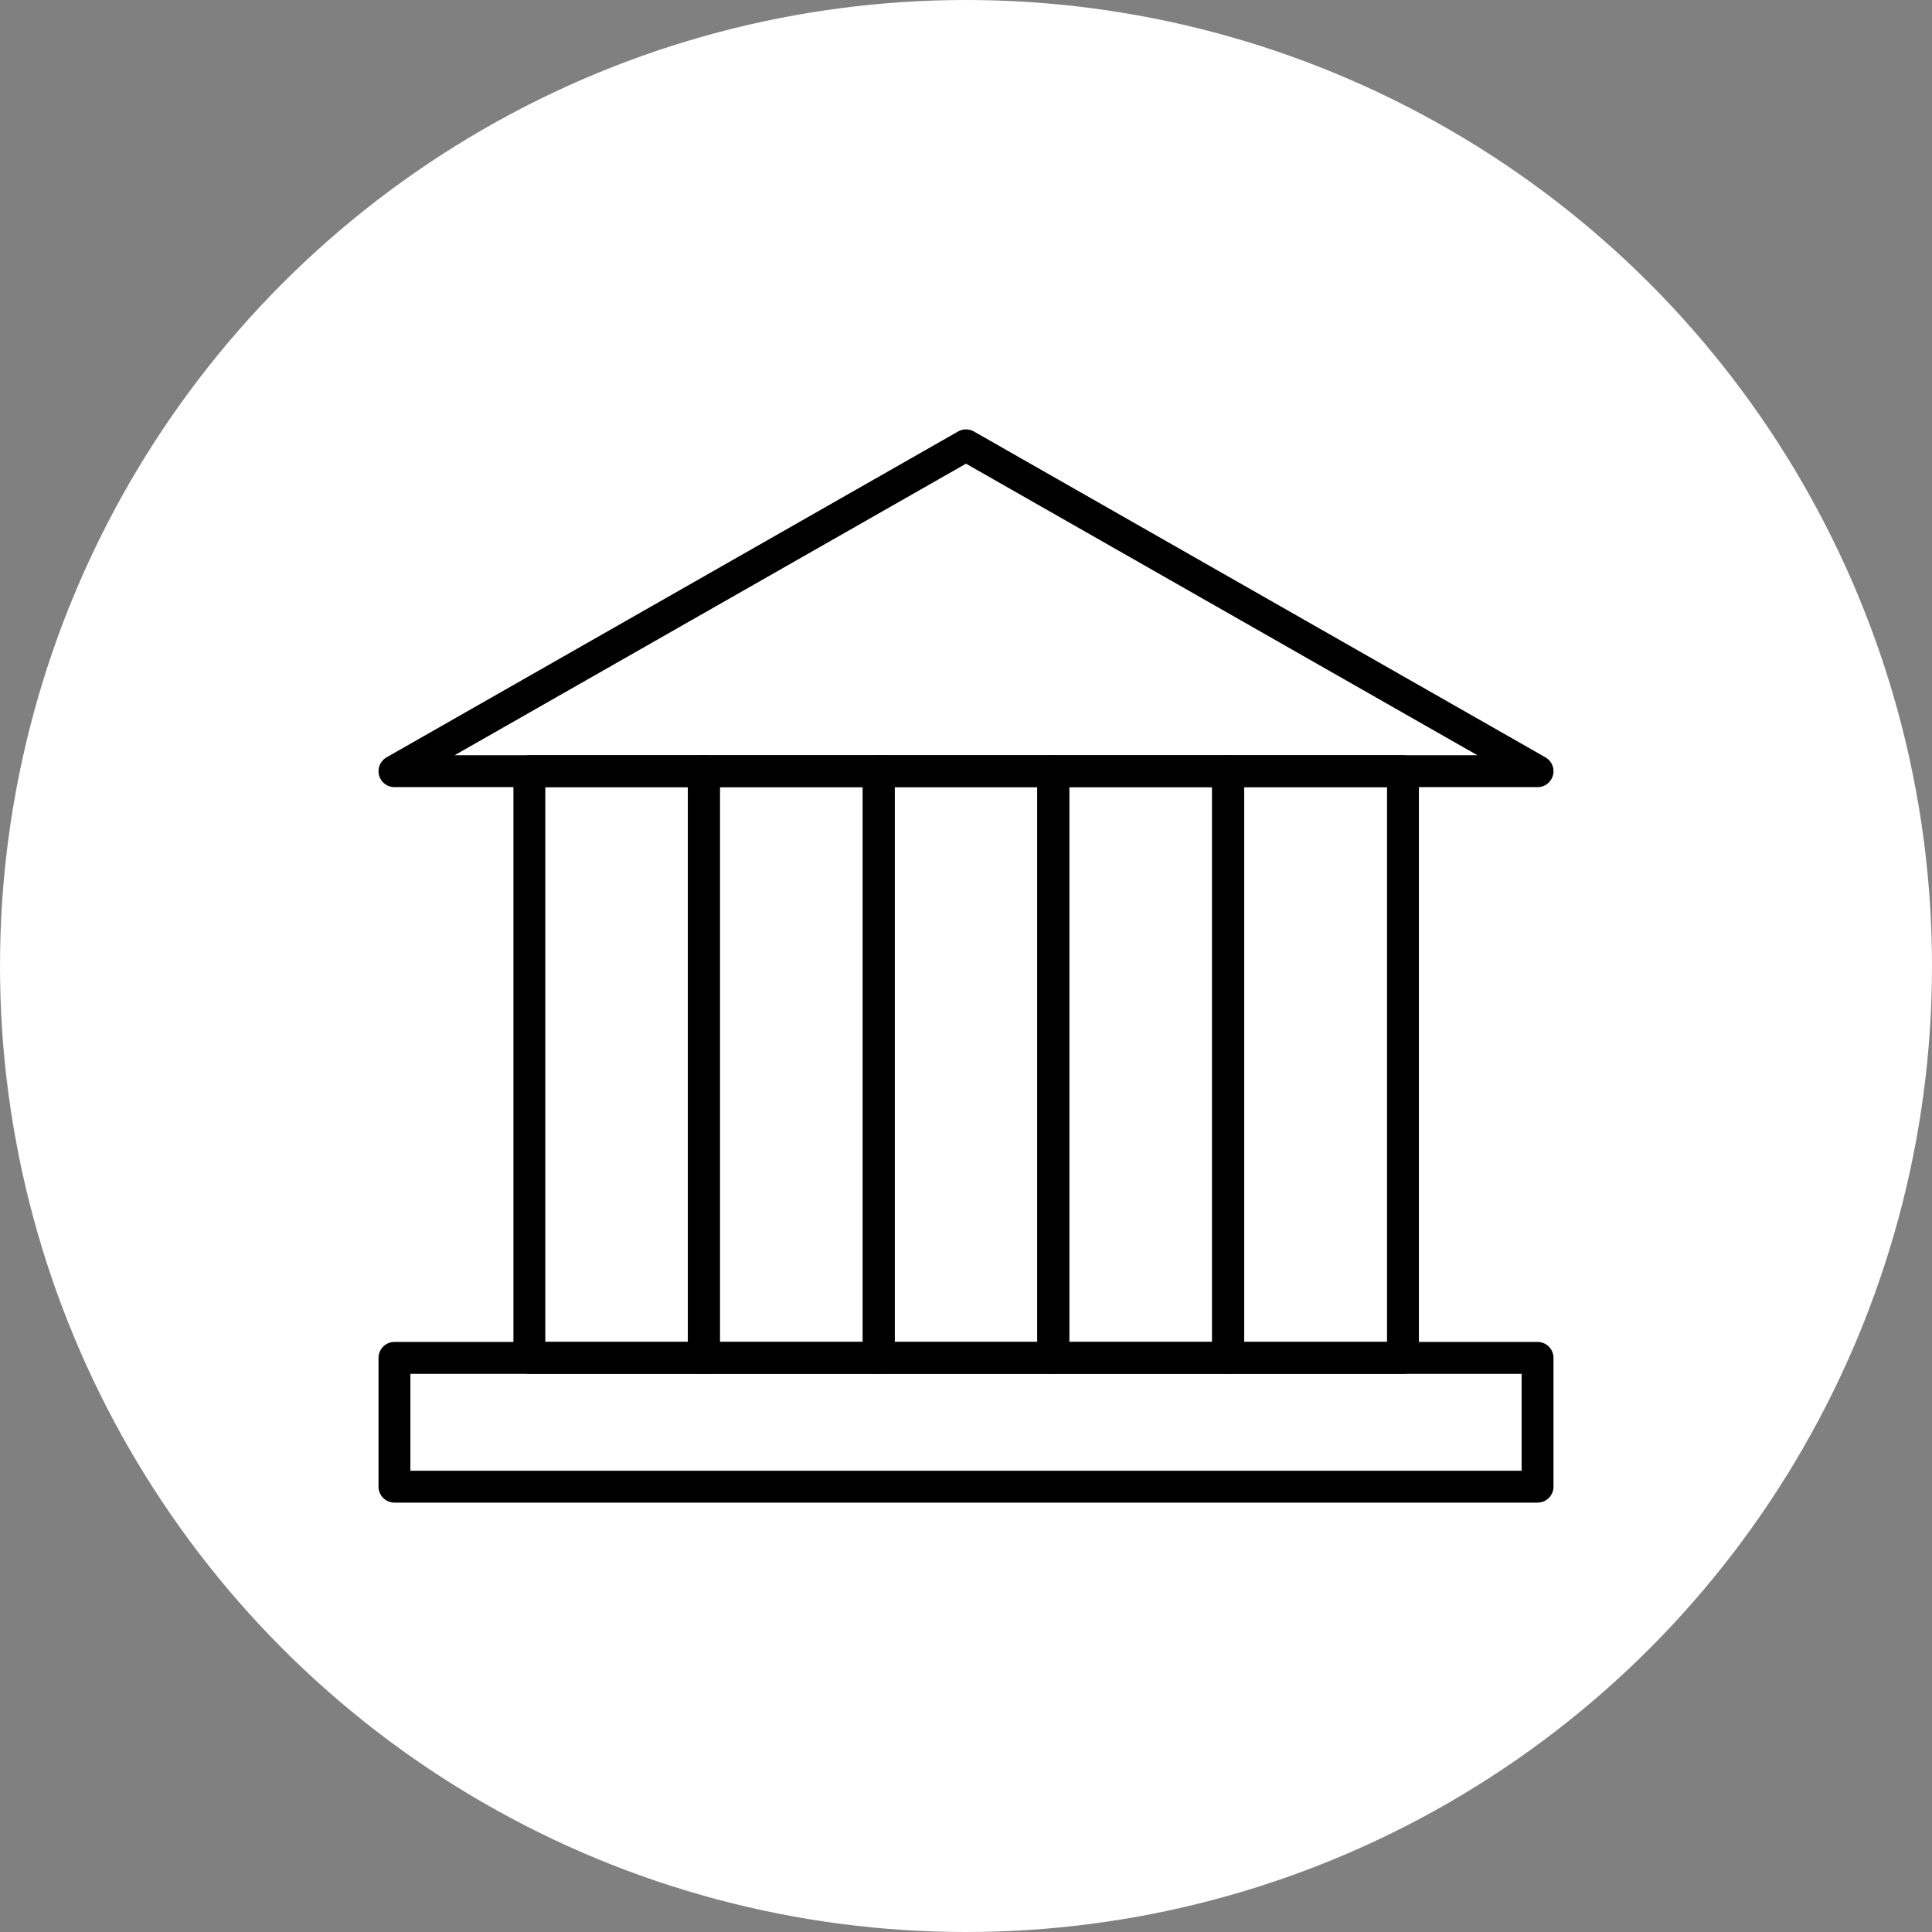 <svg xmlns="http://www.w3.org/2000/svg" viewBox="0 0 60 60"><rect x="0" y="0" width="60" height="60" fill="#808080" stroke="none"/><defs><style>.cls-1{fill:#fff;}.cls-2{fill:none;stroke:#000;stroke-linecap:round;stroke-linejoin:round;stroke-width:0.99px;}</style></defs><title>Recurso 21</title><g id="Capa_2" data-name="Capa 2"><g id="Layer_1" data-name="Layer 1"><circle class="cls-1" cx="30" cy="30" r="30"/><rect class="cls-2" x="12.25" y="42.17" width="35.5" height="4"/><rect class="cls-2" x="16.44" y="23.95" width="5.42" height="18.22"/><rect class="cls-2" x="21.86" y="23.95" width="5.43" height="18.22"/><rect class="cls-2" x="27.29" y="23.95" width="5.42" height="18.22"/><rect class="cls-2" x="32.71" y="23.95" width="5.43" height="18.22"/><rect class="cls-2" x="38.14" y="23.95" width="5.43" height="18.22"/><polygon class="cls-2" points="30 13.83 12.25 23.95 47.75 23.95 30 13.83"/></g></g></svg>